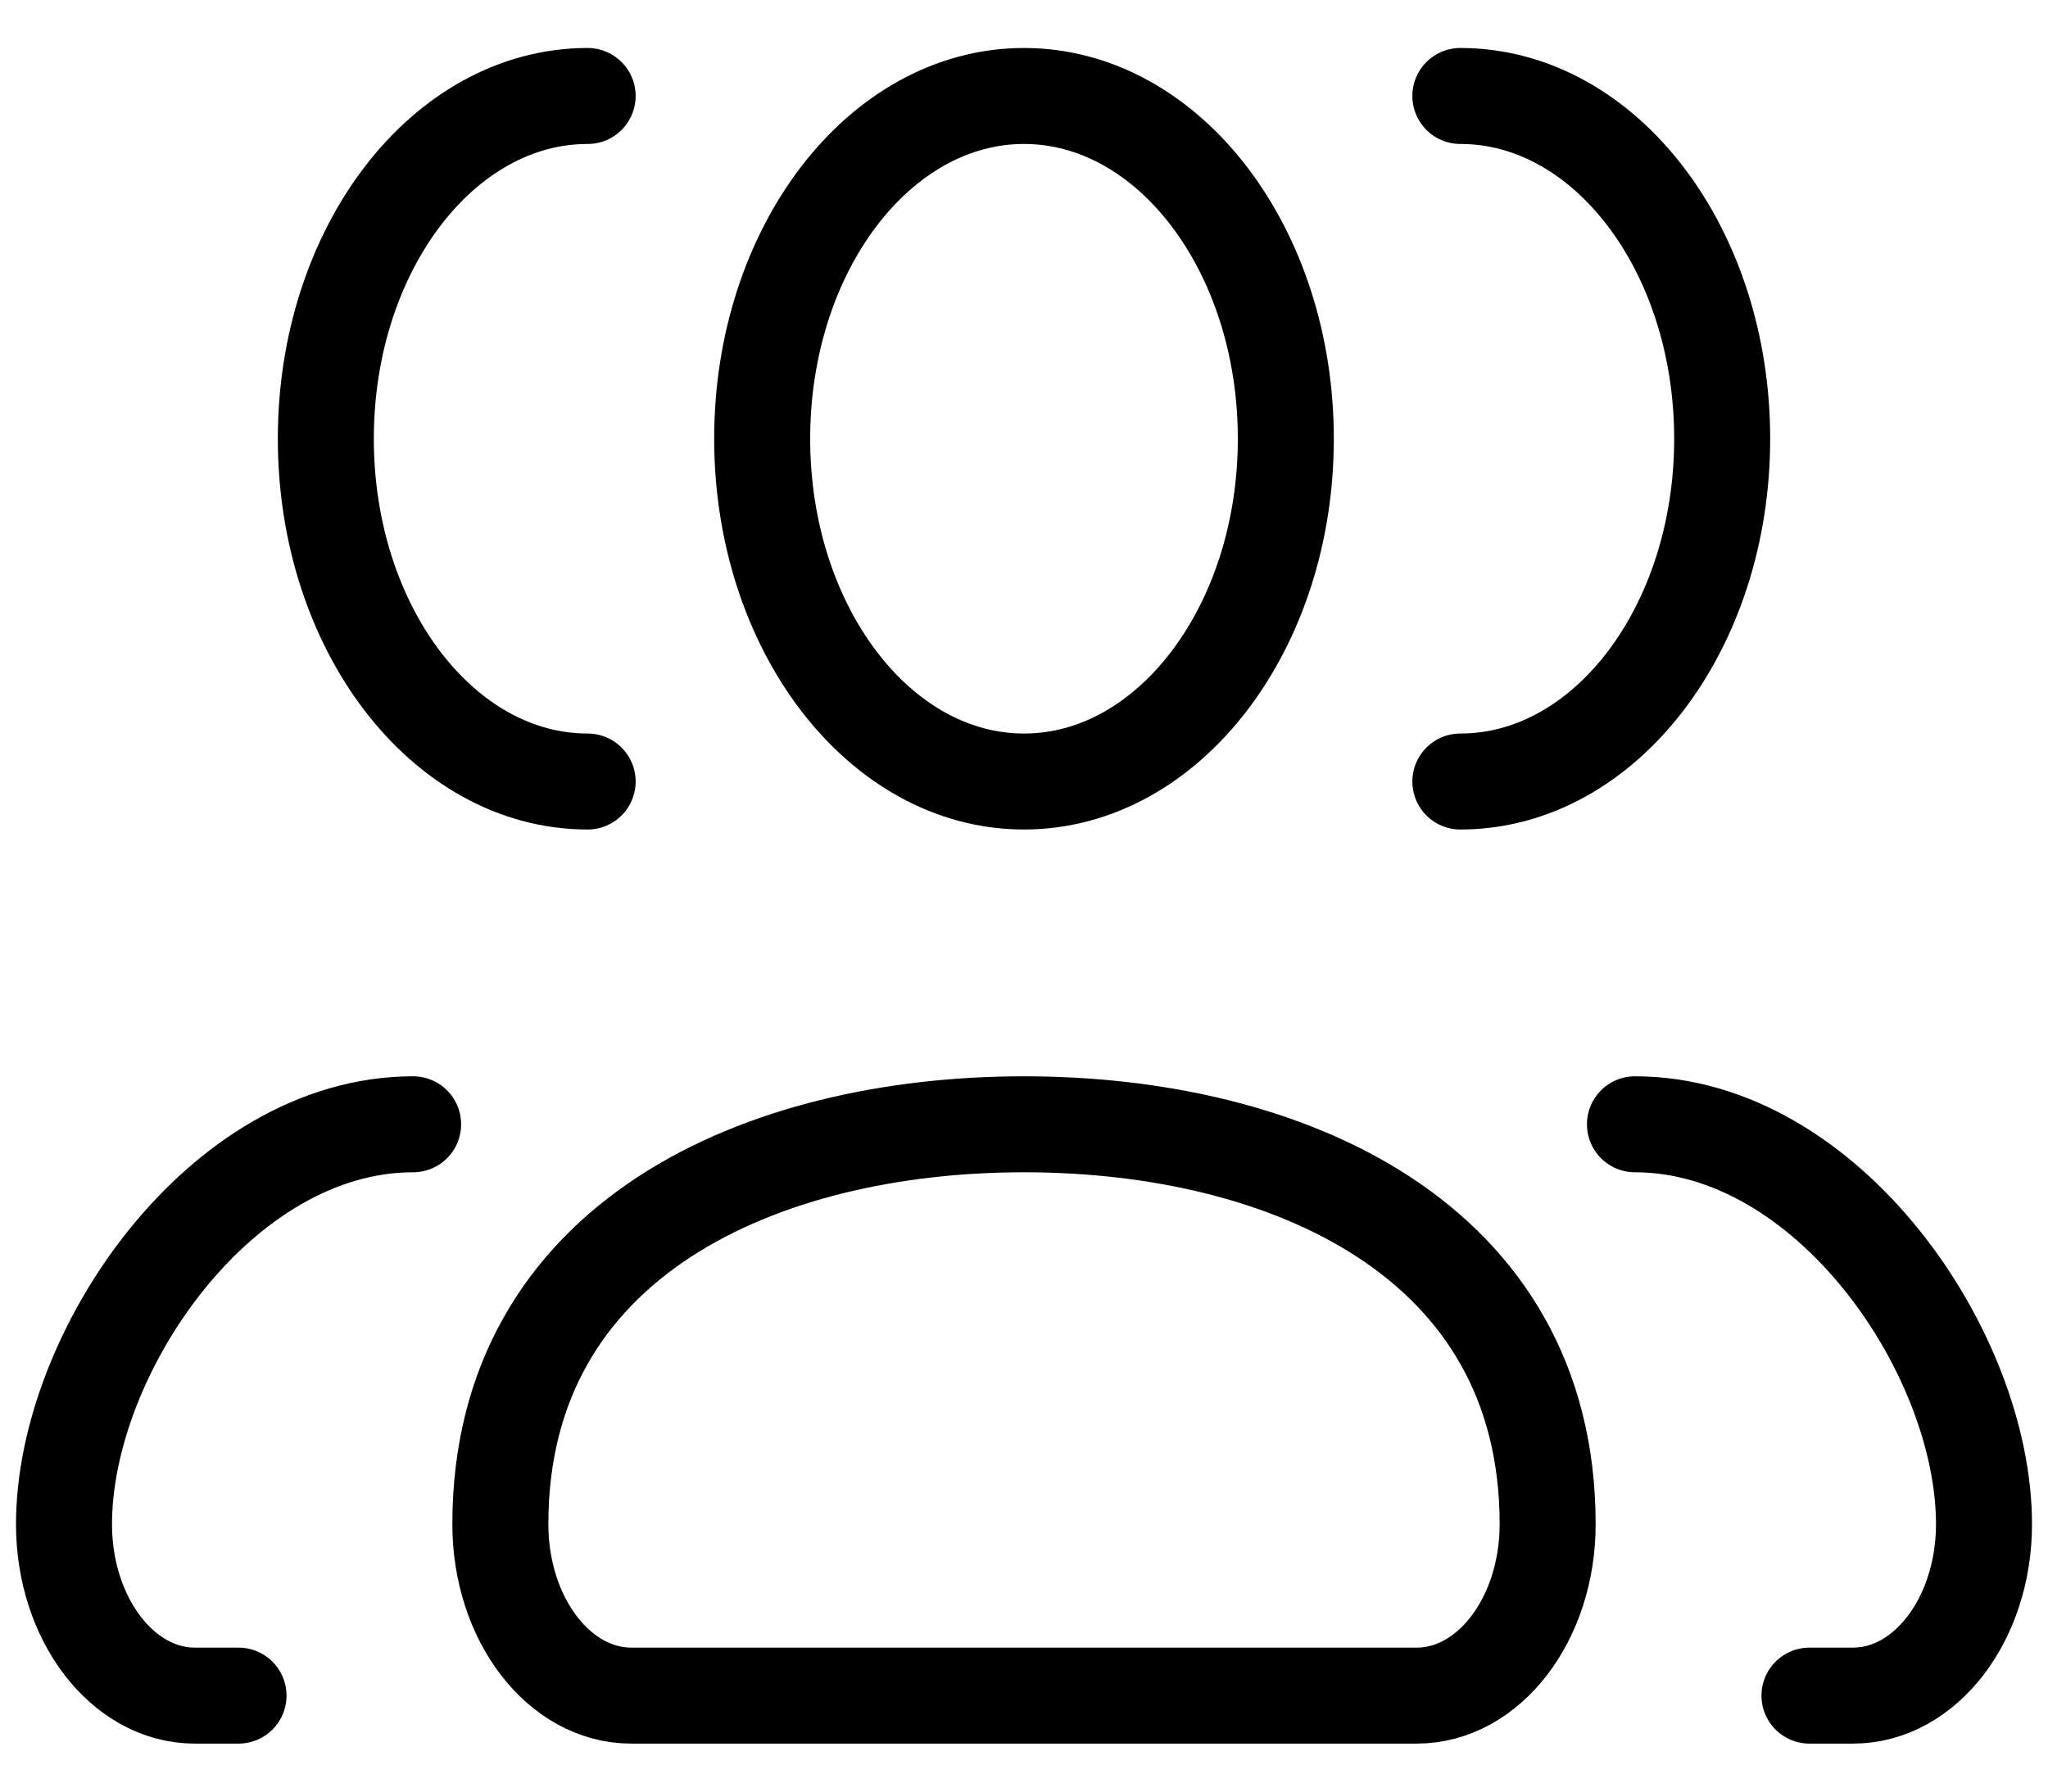 <svg width="32" height="28" viewBox="0 0 32 28" fill="none" xmlns="http://www.w3.org/2000/svg">
<path d="M25.546 17.571C28.558 17.571 31 21.143 31 23.821C31 25.301 30.084 26.5 28.954 26.5H28.273M22.818 12.214C25.078 12.214 26.909 9.816 26.909 6.857C26.909 3.898 25.078 1.5 22.818 1.5M6.455 17.571C3.442 17.571 1 21.143 1 23.821C1 25.301 1.916 26.5 3.045 26.5H3.727M9.182 12.214C6.922 12.214 5.091 9.816 5.091 6.857C5.091 3.898 6.922 1.5 9.182 1.5M22.136 26.5H9.864C8.734 26.5 7.818 25.301 7.818 23.821C7.818 19.357 11.909 17.571 16 17.571C20.091 17.571 24.182 19.357 24.182 23.821C24.182 25.301 23.266 26.5 22.136 26.5ZM20.091 6.857C20.091 9.816 18.259 12.214 16 12.214C13.741 12.214 11.909 9.816 11.909 6.857C11.909 3.898 13.741 1.5 16 1.5C18.259 1.5 20.091 3.898 20.091 6.857Z" stroke="black" stroke-width="1.5" stroke-linecap="round" stroke-linejoin="round"/>
</svg>
